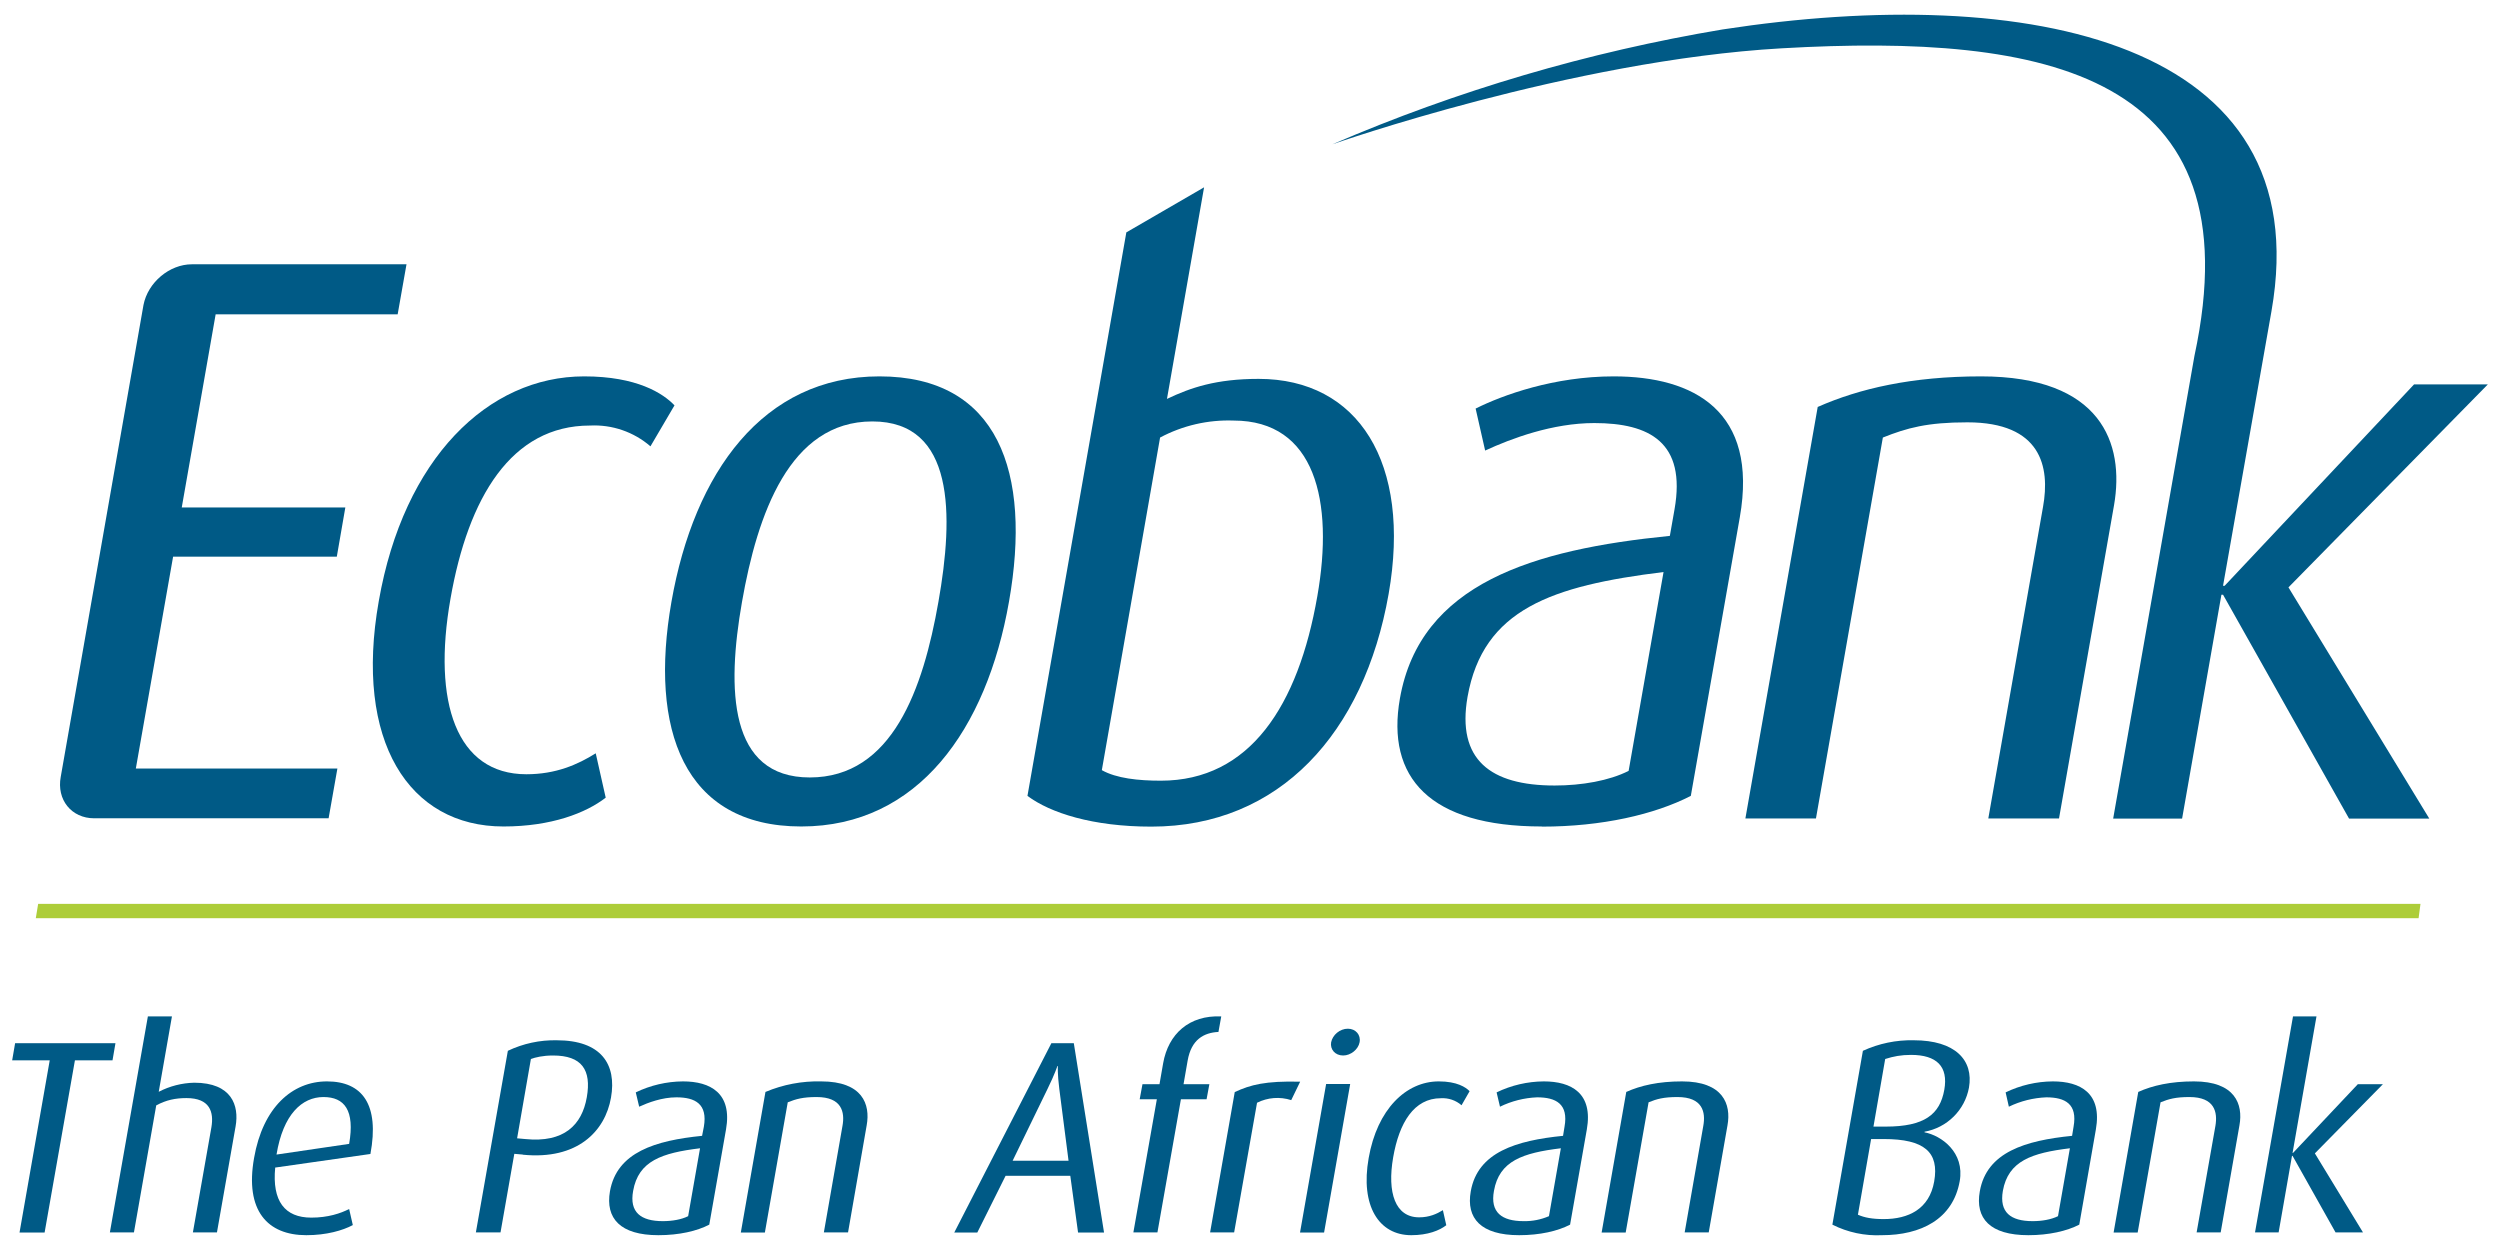 <svg width="120" height="60" viewBox="0 0 120 60" fill="none" xmlns="http://www.w3.org/2000/svg">
<path d="M19.089 15.081L19.512 12.686H9.21C8.133 12.686 7.098 13.557 6.887 14.639L2.915 37.29C2.711 38.386 3.429 39.278 4.521 39.278H15.773L16.195 36.89H6.52L8.309 26.719H16.167L16.576 24.359H8.724L10.351 15.088H19.089" fill="#005A86"/>
<path d="M24.166 39.671C19.625 39.671 16.991 35.576 18.181 28.855C19.378 22.006 23.42 18.066 28.039 18.066C30.574 18.066 31.827 18.881 32.376 19.457L31.222 21.424C30.42 20.73 29.38 20.373 28.321 20.426C24.546 20.426 22.476 23.868 21.624 28.735C20.744 33.722 21.913 37.164 25.265 37.164C26.687 37.164 27.729 36.7 28.595 36.159L29.074 38.288C28.131 39.018 26.476 39.671 24.166 39.671Z" fill="#005A86"/>
<path d="M38.46 39.671C32.799 39.671 31.158 34.993 32.229 28.89C33.32 22.667 36.63 18.066 42.213 18.066C47.917 18.066 49.529 22.667 48.431 28.883C47.361 34.993 44.079 39.671 38.46 39.671ZM41.868 20.229C37.904 20.229 36.355 24.675 35.616 28.89C34.876 33.104 34.982 37.318 38.869 37.318C42.833 37.318 44.312 33.062 45.044 28.89C45.783 24.718 45.833 20.229 41.875 20.229H41.868Z" fill="#005A86"/>
<path d="M74.005 39.671C68.619 39.671 66.527 37.318 67.196 33.526C68.168 27.998 73.604 26.375 80.153 25.722L80.378 24.444C80.941 21.234 79.181 20.307 76.526 20.307C74.526 20.307 72.548 21.044 71.287 21.627L70.83 19.611C72.139 18.958 74.604 18.066 77.456 18.066C81.307 18.066 84.406 19.731 83.511 24.83L81.159 38.203C79.42 39.095 76.899 39.678 74.005 39.678V39.671ZM79.85 27.457C74.498 28.117 71.189 29.234 70.442 33.448C69.914 36.468 71.541 37.705 74.625 37.705C75.928 37.705 77.245 37.473 78.174 37.002L79.85 27.457Z" fill="#005A86"/>
<path d="M95.439 39.285L98.066 24.324C98.411 22.4 97.974 20.272 94.433 20.272C92.51 20.272 91.538 20.538 90.377 21.002L87.166 39.285H83.779L87.25 19.534C89.25 18.649 91.778 18.066 95.087 18.066C100.861 18.066 101.988 21.276 101.474 24.247L98.833 39.285H95.439Z" fill="#005A86"/>
<path d="M116.092 44.075H1.718L1.831 43.387H116.183L116.092 44.075Z" fill="#ADCD39"/>
<path d="M60.415 18.186C58.373 18.186 57.148 18.607 56.014 19.148L57.796 8.991L54.064 11.155L49.318 38.203C50.41 39.018 52.444 39.678 55.261 39.678C61.415 39.678 65.478 35.19 66.654 28.511C67.76 22.203 65.189 18.186 60.415 18.186ZM63.232 28.616C62.317 33.877 59.993 37.473 55.719 37.473C54.641 37.473 53.585 37.361 52.888 36.967L55.684 21.002C56.767 20.425 57.984 20.143 59.211 20.187C63.133 20.187 64.035 24.057 63.232 28.616Z" fill="#005A86"/>
<path d="M119.415 18.452H115.874L106.783 28.117H106.706L109.029 14.947C111.325 1.911 97.32 -0.835 82.687 1.413C76.244 2.492 69.955 4.343 63.957 6.926C63.957 6.926 75.421 2.895 85.518 2.319C98.263 1.588 108.248 3.527 105.333 17.083L101.432 39.292H104.741L106.628 28.546H106.706L112.754 39.292H116.606L109.846 28.194L119.415 18.452Z" fill="#005A86"/>
<path d="M3.598 50.888L2.141 59.162H0.937L2.387 50.895H0.584L0.725 50.074H5.542L5.401 50.895H3.598" fill="#005A86"/>
<path d="M9.259 59.155L10.147 54.112C10.273 53.375 10.076 52.708 8.95 52.708C8.422 52.708 7.978 52.799 7.499 53.059L6.429 59.155H5.274L7.098 48.788H8.253L7.619 52.406C8.146 52.133 8.729 51.984 9.323 51.97C11.126 51.97 11.485 53.066 11.309 54.063L10.414 59.155H9.259Z" fill="#005A86"/>
<path d="M13.21 56.044C13.055 57.652 13.667 58.446 14.942 58.446C15.745 58.446 16.35 58.242 16.759 58.032L16.935 58.804C16.449 59.064 15.667 59.289 14.703 59.289C12.844 59.289 11.745 58.116 12.196 55.58C12.618 53.157 14.027 51.907 15.695 51.907C17.392 51.907 18.223 53.017 17.78 55.391L13.203 56.044H13.21ZM15.526 52.658C14.498 52.658 13.59 53.487 13.273 55.419L16.759 54.906C17.04 53.291 16.533 52.658 15.526 52.658Z" fill="#005A86"/>
<path d="M25.096 55.419L24.687 55.384L24.025 59.155H22.842L24.377 50.439C25.109 50.09 25.912 49.917 26.722 49.933C28.856 49.933 29.609 51.085 29.328 52.686C29.046 54.302 27.715 55.686 25.096 55.426V55.419ZM26.539 50.664C26.06 50.664 25.687 50.755 25.483 50.832L24.821 54.639L25.208 54.674C27.081 54.864 27.933 53.993 28.166 52.672C28.398 51.352 27.926 50.664 26.546 50.664H26.539Z" fill="#005A86"/>
<path d="M31.602 59.289C29.771 59.289 29.053 58.481 29.278 57.182C29.609 55.299 31.468 54.744 33.7 54.52L33.785 54.084C33.975 52.989 33.369 52.672 32.468 52.672C31.778 52.672 31.109 52.925 30.68 53.122L30.517 52.434C31.225 52.092 31.999 51.912 32.785 51.907C34.095 51.907 35.158 52.469 34.848 54.218L34.045 58.783C33.454 59.092 32.595 59.289 31.602 59.289ZM33.602 55.117C31.771 55.341 30.644 55.721 30.391 57.161C30.201 58.193 30.764 58.615 31.813 58.615C32.264 58.615 32.714 58.537 33.031 58.376L33.602 55.117Z" fill="#005A86"/>
<path d="M39.545 59.155L40.439 54.042C40.559 53.382 40.411 52.658 39.2 52.658C38.545 52.658 38.214 52.75 37.812 52.911L36.714 59.162H35.559L36.742 52.413C37.588 52.057 38.5 51.884 39.418 51.907C41.397 51.907 41.784 53.002 41.601 54.014L40.706 59.155H39.545Z" fill="#005A86"/>
<path d="M51.747 59.162L51.374 56.437H48.269L46.91 59.162H45.804L50.466 50.074H51.543L52.994 59.162H51.747ZM50.846 52.265C50.755 51.549 50.776 51.169 50.776 51.169H50.755C50.755 51.169 50.635 51.549 50.283 52.265L48.607 55.714H51.29L50.846 52.265Z" fill="#005A86"/>
<path d="M56.684 52.764L55.557 59.155H54.402L55.529 52.764H54.705L54.839 52.04H55.656L55.831 51.036C56.078 49.631 57.078 48.718 58.62 48.788L58.486 49.533C57.782 49.568 57.183 49.898 57.007 50.909L56.81 52.04H58.05L57.916 52.764H56.684Z" fill="#005A86"/>
<path d="M61.979 52.806C61.436 52.631 60.847 52.677 60.338 52.932L59.239 59.155H58.085L59.268 52.419C60.028 52.068 60.732 51.879 62.408 51.921L61.979 52.806Z" fill="#005A86"/>
<path d="M62.401 59.162L63.654 52.033H64.809L63.556 59.162H62.401ZM64.471 50.664C64.084 50.664 63.838 50.369 63.894 50.032C63.964 49.673 64.316 49.378 64.697 49.378C65.07 49.378 65.33 49.673 65.26 50.032C65.197 50.369 64.838 50.664 64.471 50.664Z" fill="#005A86"/>
<path d="M67.739 59.289C66.189 59.289 65.288 57.884 65.696 55.587C66.105 53.248 67.485 51.907 69.062 51.907C69.935 51.907 70.358 52.188 70.541 52.377L70.154 53.052C69.88 52.814 69.523 52.693 69.161 52.715C67.872 52.715 67.161 53.888 66.872 55.552C66.577 57.252 66.971 58.432 68.119 58.432C68.605 58.432 68.964 58.27 69.259 58.088L69.421 58.811C69.097 59.064 68.534 59.289 67.739 59.289Z" fill="#005A86"/>
<path d="M72.921 59.289C71.083 59.289 70.365 58.481 70.597 57.182C70.928 55.299 72.787 54.744 75.026 54.52L75.097 54.084C75.294 52.989 74.688 52.672 73.78 52.672C73.161 52.697 72.555 52.85 71.999 53.122L71.837 52.434C72.544 52.092 73.318 51.912 74.104 51.907C75.421 51.907 76.477 52.469 76.167 54.218L75.364 58.783C74.773 59.092 73.914 59.289 72.921 59.289ZM74.921 55.117C73.09 55.341 71.963 55.721 71.71 57.161C71.52 58.193 72.083 58.615 73.132 58.615C73.551 58.624 73.966 58.542 74.35 58.376L74.921 55.117Z" fill="#005A86"/>
<path d="M80.864 59.155L81.758 54.042C81.878 53.382 81.73 52.658 80.519 52.658C79.857 52.658 79.526 52.75 79.132 52.911L78.033 59.162H76.878L78.061 52.413C78.751 52.103 79.61 51.907 80.737 51.907C82.709 51.907 83.103 53.002 82.92 54.014L82.019 59.155H80.864Z" fill="#005A86"/>
<path d="M87.954 58.783L89.419 50.439C90.184 50.087 91.02 49.914 91.862 49.933C93.848 49.933 94.742 50.888 94.51 52.209C94.412 52.736 94.156 53.221 93.774 53.598C93.393 53.976 92.905 54.229 92.376 54.323V54.351C93.186 54.506 94.313 55.313 94.066 56.697C93.742 58.523 92.2 59.289 90.334 59.289C89.51 59.329 88.69 59.155 87.954 58.783ZM90.419 54.674H89.813L89.18 58.306C89.496 58.446 89.863 58.516 90.419 58.516C91.602 58.516 92.609 58.038 92.841 56.711C93.088 55.306 92.376 54.674 90.419 54.674ZM91.729 50.635C91.25 50.635 90.884 50.706 90.489 50.832L89.926 54.077H90.51C92.376 54.077 93.116 53.494 93.327 52.307C93.524 51.19 92.961 50.635 91.729 50.635Z" fill="#005A86"/>
<path d="M97.362 59.289C95.517 59.289 94.799 58.481 95.031 57.182C95.362 55.299 97.221 54.744 99.46 54.52L99.531 54.084C99.728 52.989 99.129 52.672 98.221 52.672C97.598 52.697 96.986 52.85 96.425 53.122L96.27 52.434C96.977 52.092 97.752 51.912 98.538 51.907C99.855 51.907 100.911 52.469 100.601 54.218L99.805 58.783C99.207 59.092 98.341 59.289 97.362 59.289ZM99.355 55.117C97.524 55.341 96.397 55.721 96.137 57.161C95.96 58.193 96.51 58.615 97.566 58.615C98.017 58.615 98.46 58.537 98.784 58.376L99.355 55.117Z" fill="#005A86"/>
<path d="M105.438 59.155L106.34 54.042C106.452 53.382 106.304 52.658 105.093 52.658C104.431 52.658 104.107 52.75 103.706 52.911L102.608 59.162H101.453L102.636 52.413C103.326 52.103 104.185 51.907 105.311 51.907C107.283 51.907 107.677 53.002 107.494 54.014L106.593 59.155H105.438Z" fill="#005A86"/>
<path d="M112.106 59.155L110.043 55.482H110.015L109.374 59.155H108.241L110.064 48.788H111.191L110.043 55.341H110.064L113.177 52.04H114.381L111.114 55.362L113.423 59.155H112.106Z" fill="#005A86"/>
</svg>
